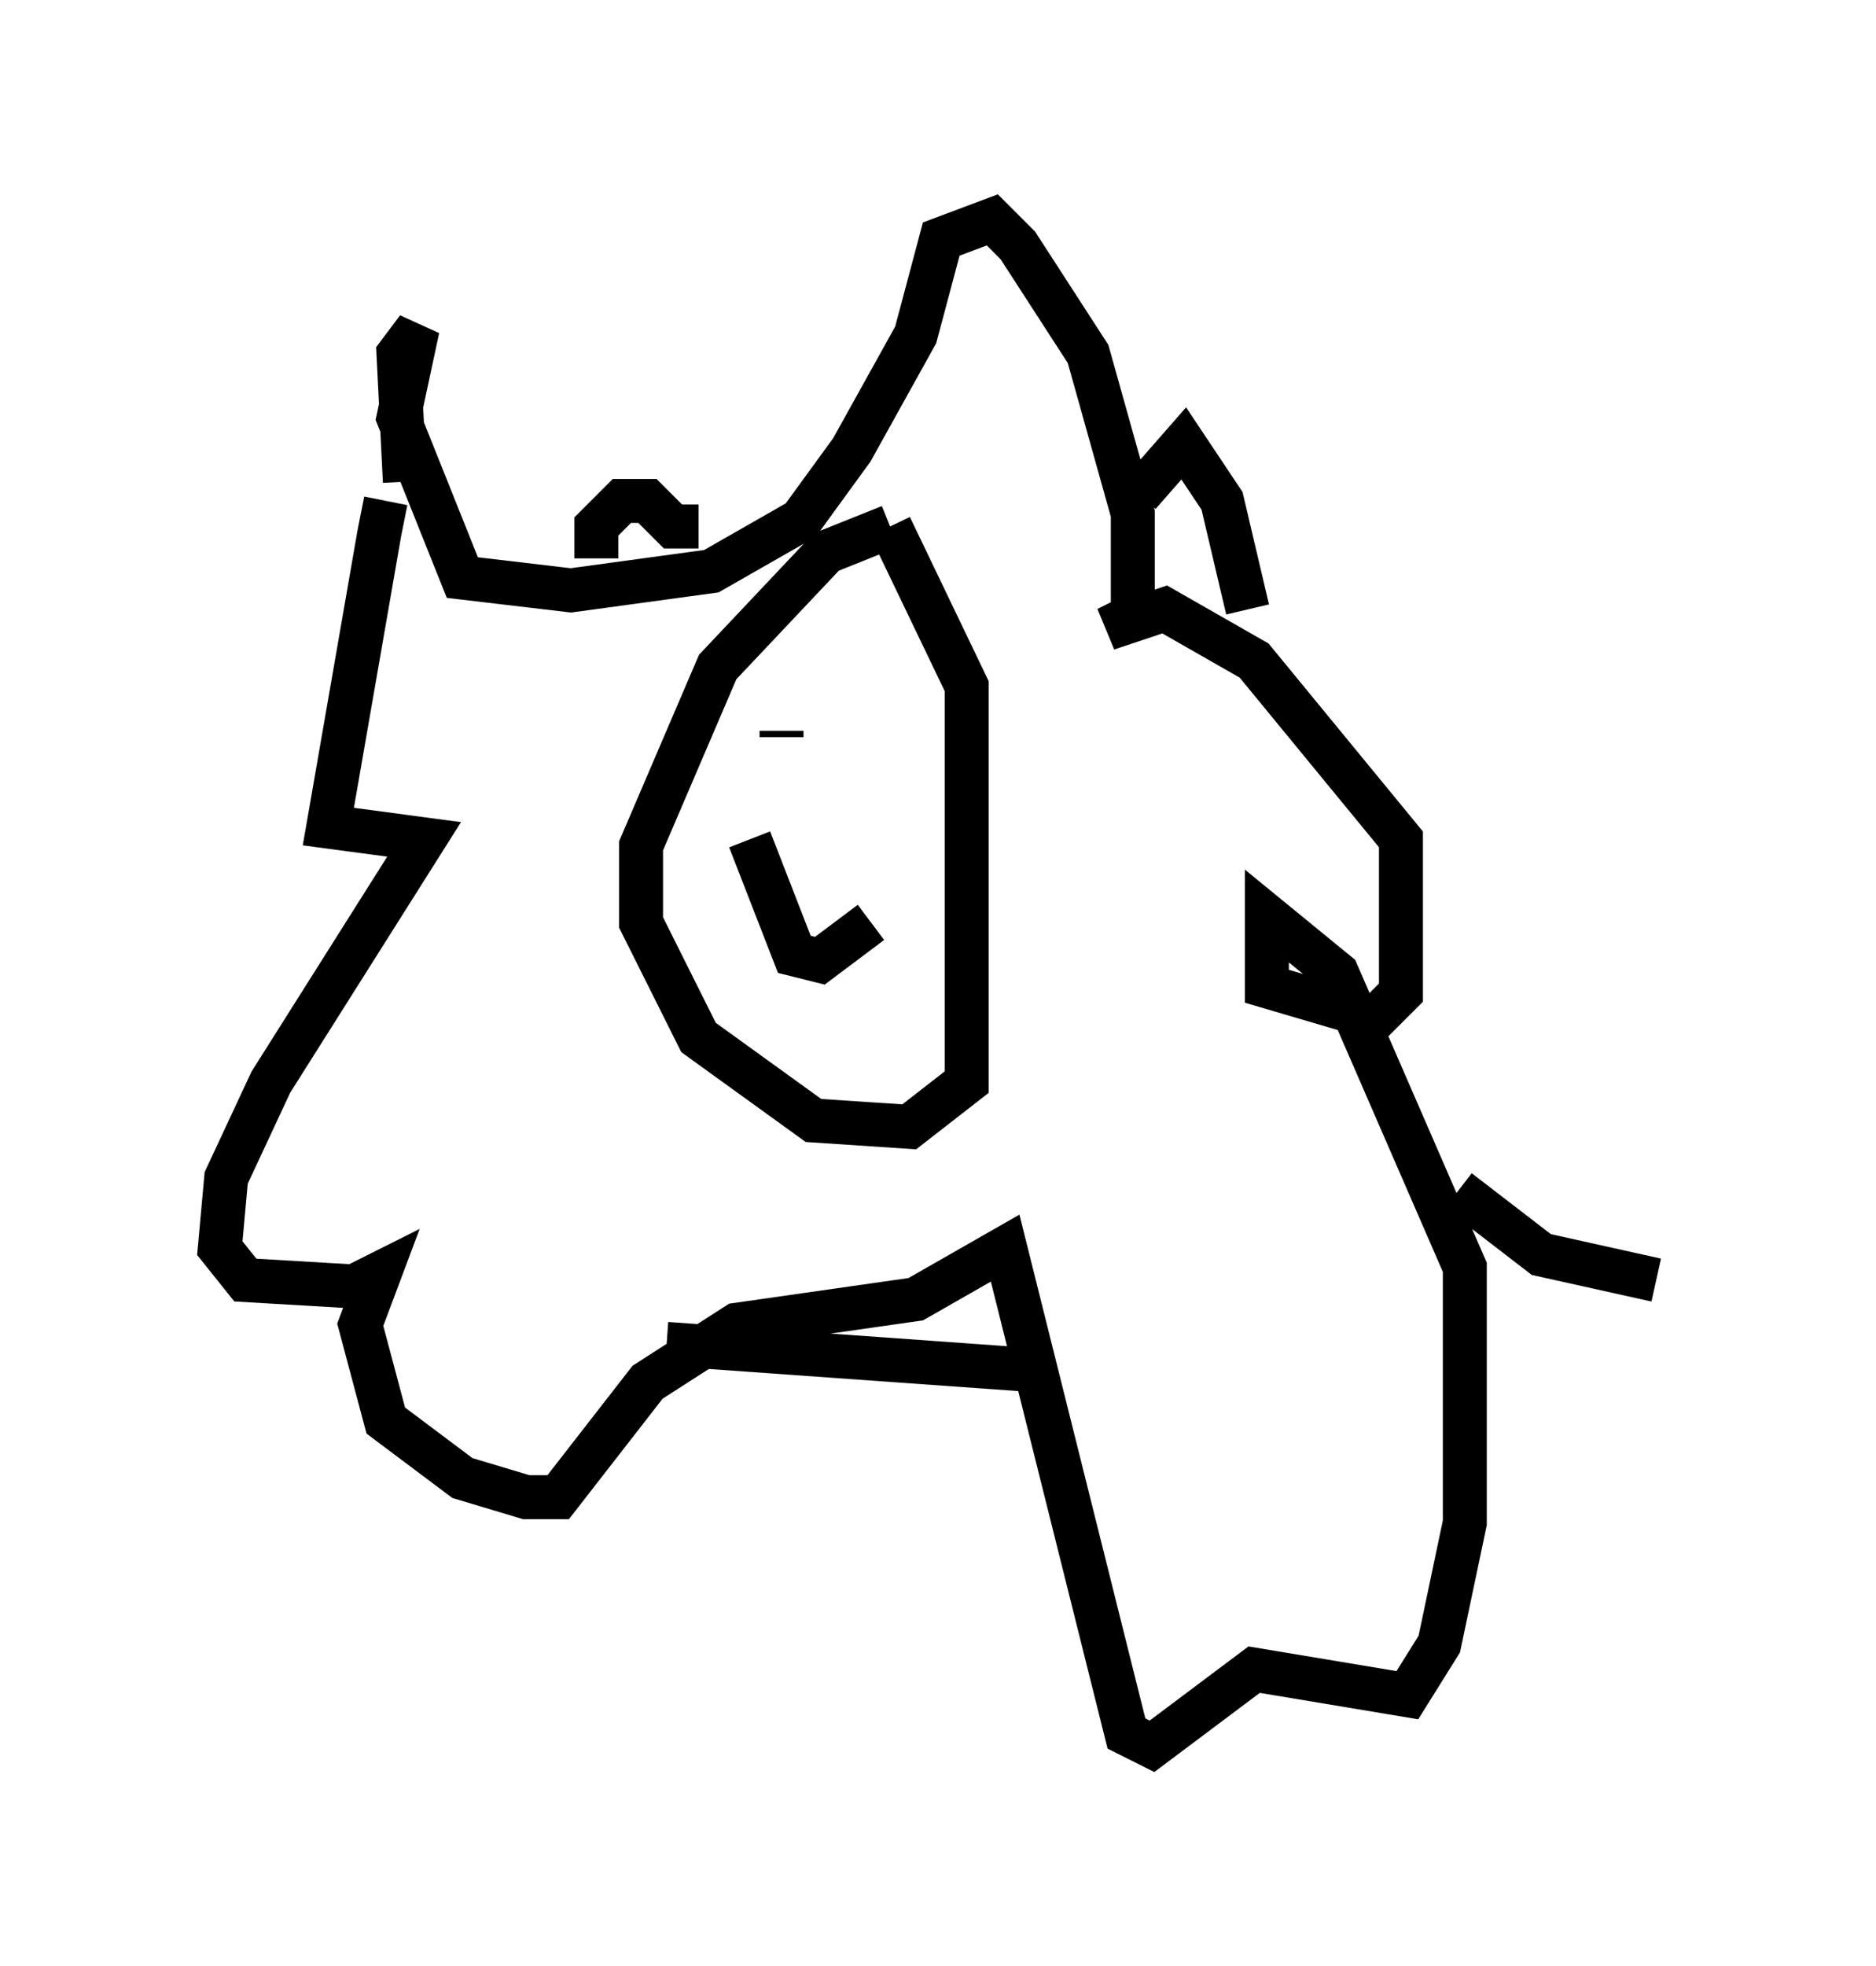 <?xml version="1.0" encoding="utf-8" ?>
<svg baseProfile="full" height="44.715" version="1.1" width="42.681" xmlns="http://www.w3.org/2000/svg" xmlns:ev="http://www.w3.org/2001/xml-events" xmlns:xlink="http://www.w3.org/1999/xlink"><defs /><rect fill="white" height="44.715" width="42.681" x="0" y="0" /><path d="M9.358, 11.246 m-0.581, 0.145 l-0.145, 0.726 -1.162, 6.682 l2.179, 0.291 -3.486, 5.52 l-1.017, 2.179 -0.145, 1.598 l0.581, 0.726 2.469, 0.145 l0.581, -0.291 -0.436, 1.162 l0.581, 2.179 1.743, 1.307 l1.453, 0.436 0.726, 0.0 l2.034, -2.615 2.034, -1.307 l4.067, -0.581 2.034, -1.162 l2.76, 11.039 0.581, 0.291 l2.324, -1.743 3.486, 0.581 l0.726, -1.162 0.581, -2.76 l0.0, -5.81 -2.905, -6.682 l-1.598, -1.307 0.0, 1.017 l0.0, 0.581 2.469, 0.726 l0.581, -0.581 0.0, -3.486 l-3.341, -4.067 -2.034, -1.162 l-1.307, 0.436 0.581, -0.291 l0.0, -2.324 -1.017, -3.631 l-1.598, -2.469 -0.581, -0.581 l-1.162, 0.436 -0.581, 2.179 l-1.453, 2.615 -1.162, 1.598 l-2.034, 1.162 -3.196, 0.436 l-2.469, -0.291 -1.453, -3.631 l0.436, -2.034 -0.436, 0.581 l0.145, 2.905 m11.039, 1.017 l-1.453, 0.581 -2.469, 2.615 l-1.743, 4.067 0.0, 1.743 l1.307, 2.615 2.615, 1.888 l2.179, 0.145 1.307, -1.017 l0.0, -0.581 0.0, -8.425 l-1.743, -3.631 m-4.358, 0.0 l-0.581, 0.0 -0.581, -0.581 l-0.581, 0.0 -0.581, 0.581 l0.0, 0.726 m12.346, -1.453 l1.017, -1.162 0.872, 1.307 l0.581, 2.469 m-10.603, 2.905 l0.0, -0.145 m1.453, 0.0 l0.0, 0.0 m-2.179, 2.469 l1.017, 2.615 0.581, 0.145 l1.162, -0.872 m-4.648, 9.587 l8.134, 0.581 m9.877, -4.067 l1.888, 1.453 2.615, 0.581 " fill="none" stroke="black" stroke-width="1" /></svg>